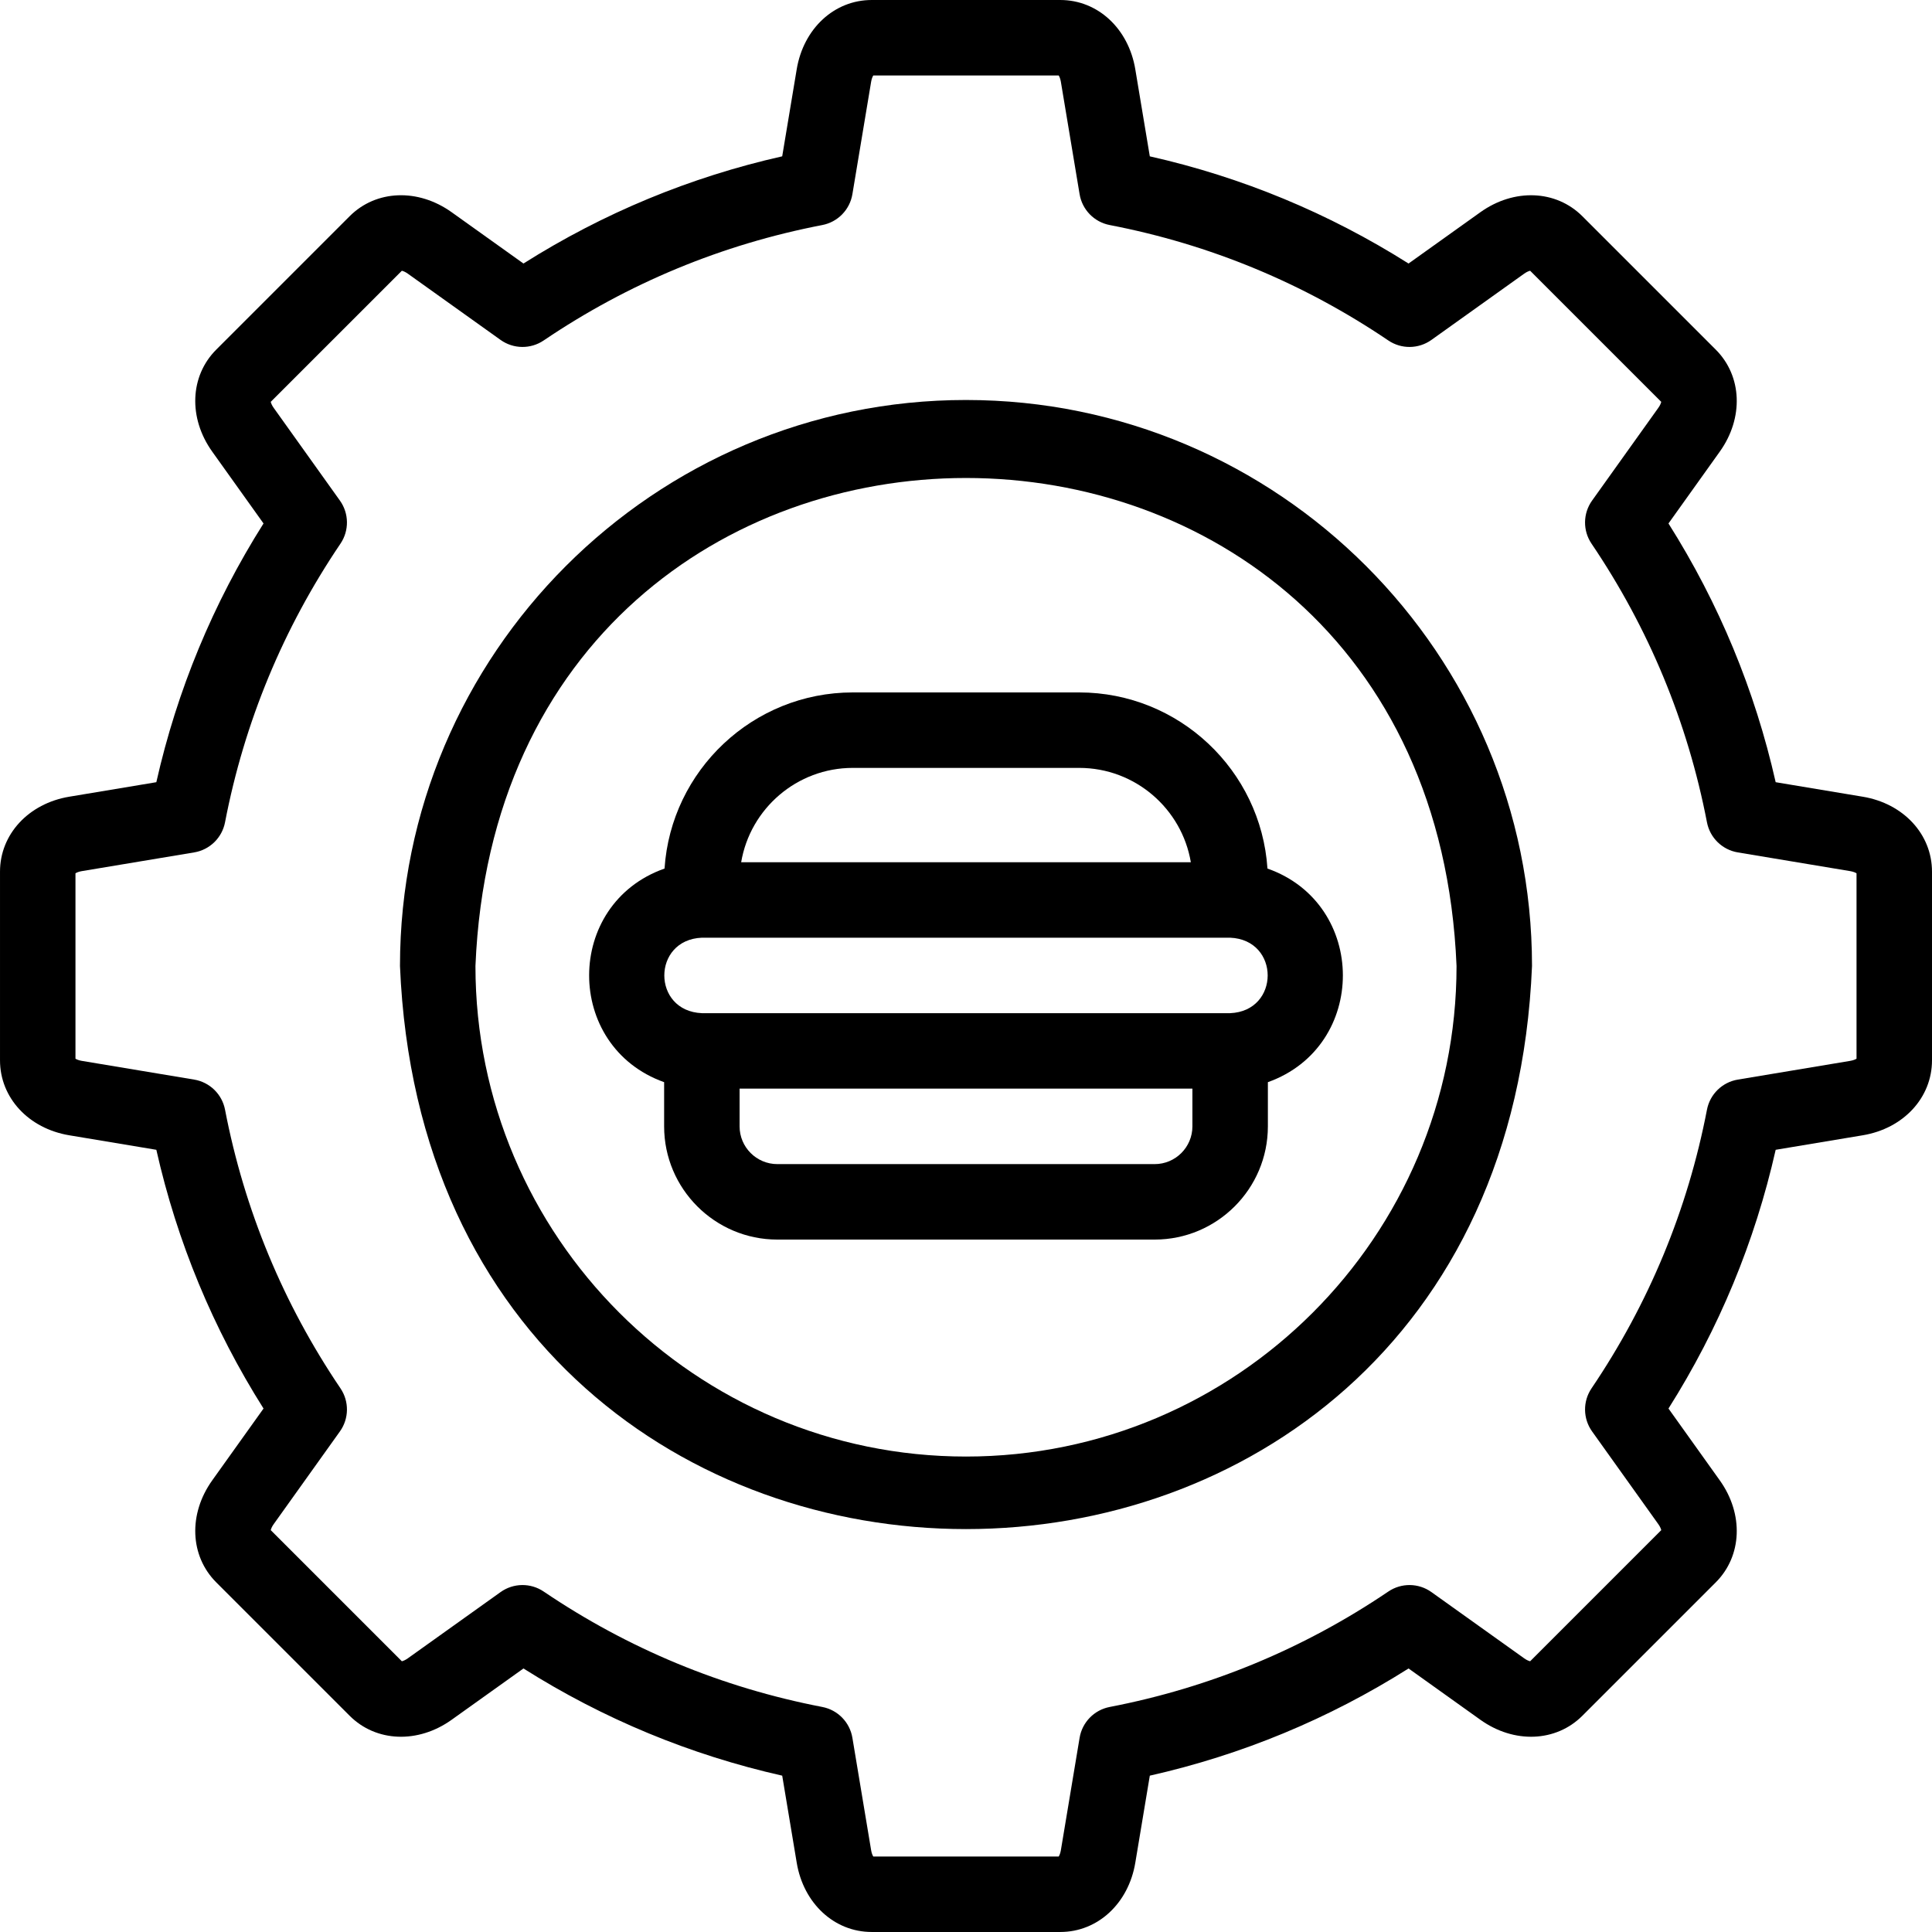 <svg id="Layer_1" enable-background="new 0 0 512.001 512.001" height="512" viewBox="0 0 512.001 512.001" width="512" xmlns="http://www.w3.org/2000/svg"><g><path d="m493.646 211.137-23.074-3.846c-5.502-24.391-15.033-47.396-28.407-68.568l13.599-19.039c6.368-8.915 5.93-20.027-1.066-27.025l-35.356-35.355c-6.997-6.995-18.11-7.434-27.025-1.066l-19.038 13.6c-21.163-13.372-44.172-22.904-68.569-28.407l-3.846-23.074c-1.801-10.809-9.969-18.357-19.863-18.357h-50.001c-9.894 0-18.062 7.548-19.863 18.354l-3.846 23.074c-24.396 5.503-47.406 15.035-68.569 28.407l-19.039-13.6c-8.916-6.368-20.028-5.928-27.024 1.066l-35.357 35.358c-6.995 6.996-7.434 18.109-1.066 27.024l13.599 19.039c-13.372 21.17-22.905 44.179-28.407 68.568l-23.074 3.846c-10.807 1.802-18.355 9.971-18.354 19.864v50c-.001 9.896 7.547 18.064 18.355 19.864l23.074 3.846c5.502 24.39 15.035 47.399 28.407 68.569l-13.6 19.039c-6.367 8.917-5.928 20.029 1.067 27.024l35.355 35.354c6.996 6.999 18.11 7.436 27.025 1.067l19.039-13.599c21.164 13.371 44.173 22.903 68.569 28.406l3.846 23.074c1.801 10.807 9.969 18.354 19.863 18.354h50.001c9.894 0 18.062-7.548 19.863-18.354l3.846-23.074c24.396-5.503 47.406-15.035 68.569-28.406l19.037 13.598c8.917 6.37 20.03 5.933 27.025-1.065l35.356-35.355c6.995-6.995 7.434-18.108 1.066-27.025l-13.599-19.039c13.372-21.17 22.905-44.179 28.407-68.568l23.072-3.846c10.808-1.8 18.356-9.968 18.356-19.863v-50.001c.002-9.894-7.546-18.062-18.353-19.863zm-1.645 69.431c-.285.177-.827.432-1.643.567l-29.817 4.97c-4.124.688-7.384 3.867-8.175 7.972-5.119 26.557-15.412 51.403-30.593 73.85-2.341 3.462-2.283 8.015.146 11.415l17.571 24.6c.481.674.685 1.237.761 1.565l-34.744 34.743c-.328-.076-.89-.279-1.564-.761l-24.601-17.571c-3.402-2.429-7.955-2.487-11.416-.145-22.436 15.179-47.282 25.472-73.848 30.592-4.104.791-7.284 4.052-7.971 8.175l-4.97 29.817c-.136.816-.391 1.358-.569 1.644h-49.135c-.177-.285-.432-.827-.568-1.644l-4.97-29.817c-.687-4.123-3.867-7.384-7.971-8.175-26.565-5.12-51.412-15.413-73.848-30.592-3.462-2.343-8.016-2.283-11.416.145l-24.603 17.572c-.673.48-1.235.684-1.562.76l-34.743-34.743c.076-.328.279-.892.76-1.564l17.572-24.601c2.429-3.4 2.487-7.953.146-11.415-15.181-22.445-25.474-47.292-30.593-73.85-.791-4.104-4.052-7.284-8.175-7.972l-29.819-4.97c-.815-.136-1.356-.391-1.642-.567v-49.135c.286-.178.827-.433 1.643-.568l29.817-4.97c4.124-.688 7.384-3.867 8.175-7.972 5.119-26.557 15.412-51.403 30.593-73.849 2.341-3.462 2.283-8.014-.146-11.415l-17.572-24.602c-.481-.674-.684-1.236-.76-1.564l34.743-34.742c.328.076.891.278 1.564.76l24.601 17.572c3.4 2.428 7.954 2.486 11.416.145 22.436-15.18 47.282-25.473 73.848-30.593 4.104-.791 7.284-4.052 7.971-8.175l4.97-29.817c.136-.816.391-1.358.568-1.644h49.135c.178.285.433.827.569 1.643l4.97 29.818c.687 4.123 3.867 7.384 7.971 8.175 26.566 5.121 51.413 15.413 73.847 30.593 3.463 2.343 8.016 2.283 11.417-.145l24.601-17.572c.674-.481 1.237-.684 1.564-.76l34.743 34.742c-.076.327-.279.891-.76 1.564l-17.572 24.602c-2.429 3.401-2.487 7.953-.146 11.415 15.182 22.446 25.475 47.293 30.593 73.849.791 4.104 4.052 7.284 8.175 7.972l29.817 4.97c.816.136 1.358.391 1.644.568v49.135z"/><path d="m256 106c-82.71 0-150 67.29-150 150 8.239 198.997 291.791 198.939 300-.001 0-82.709-67.289-149.999-150-149.999zm0 280.001c-71.682 0-130-58.318-130-130.001 7.141-172.463 252.886-172.413 260 .001 0 71.682-58.317 130-130 130z"/><path d="m335.89 230.176c-1.717-26.026-23.437-46.675-49.89-46.675h-60c-26.454 0-48.174 20.649-49.89 46.675-26.599 9.375-26.655 47.144-.11 56.611v11.714c0 16.542 13.458 30 30 30h100c16.542 0 30-13.458 30-30v-11.714c26.563-9.477 26.473-47.247-.11-56.611zm-109.89-26.675h60c14.838 0 27.195 10.83 29.583 25h-119.166c2.387-14.17 14.744-25 29.583-25zm80 105h-100c-5.514 0-10-4.486-10-10v-10h120v10c0 5.514-4.486 10-10 10zm20-40h-140c-13.27-.551-13.259-19.454 0-20h140c13.27.551 13.26 19.454 0 20z"/></g></svg>